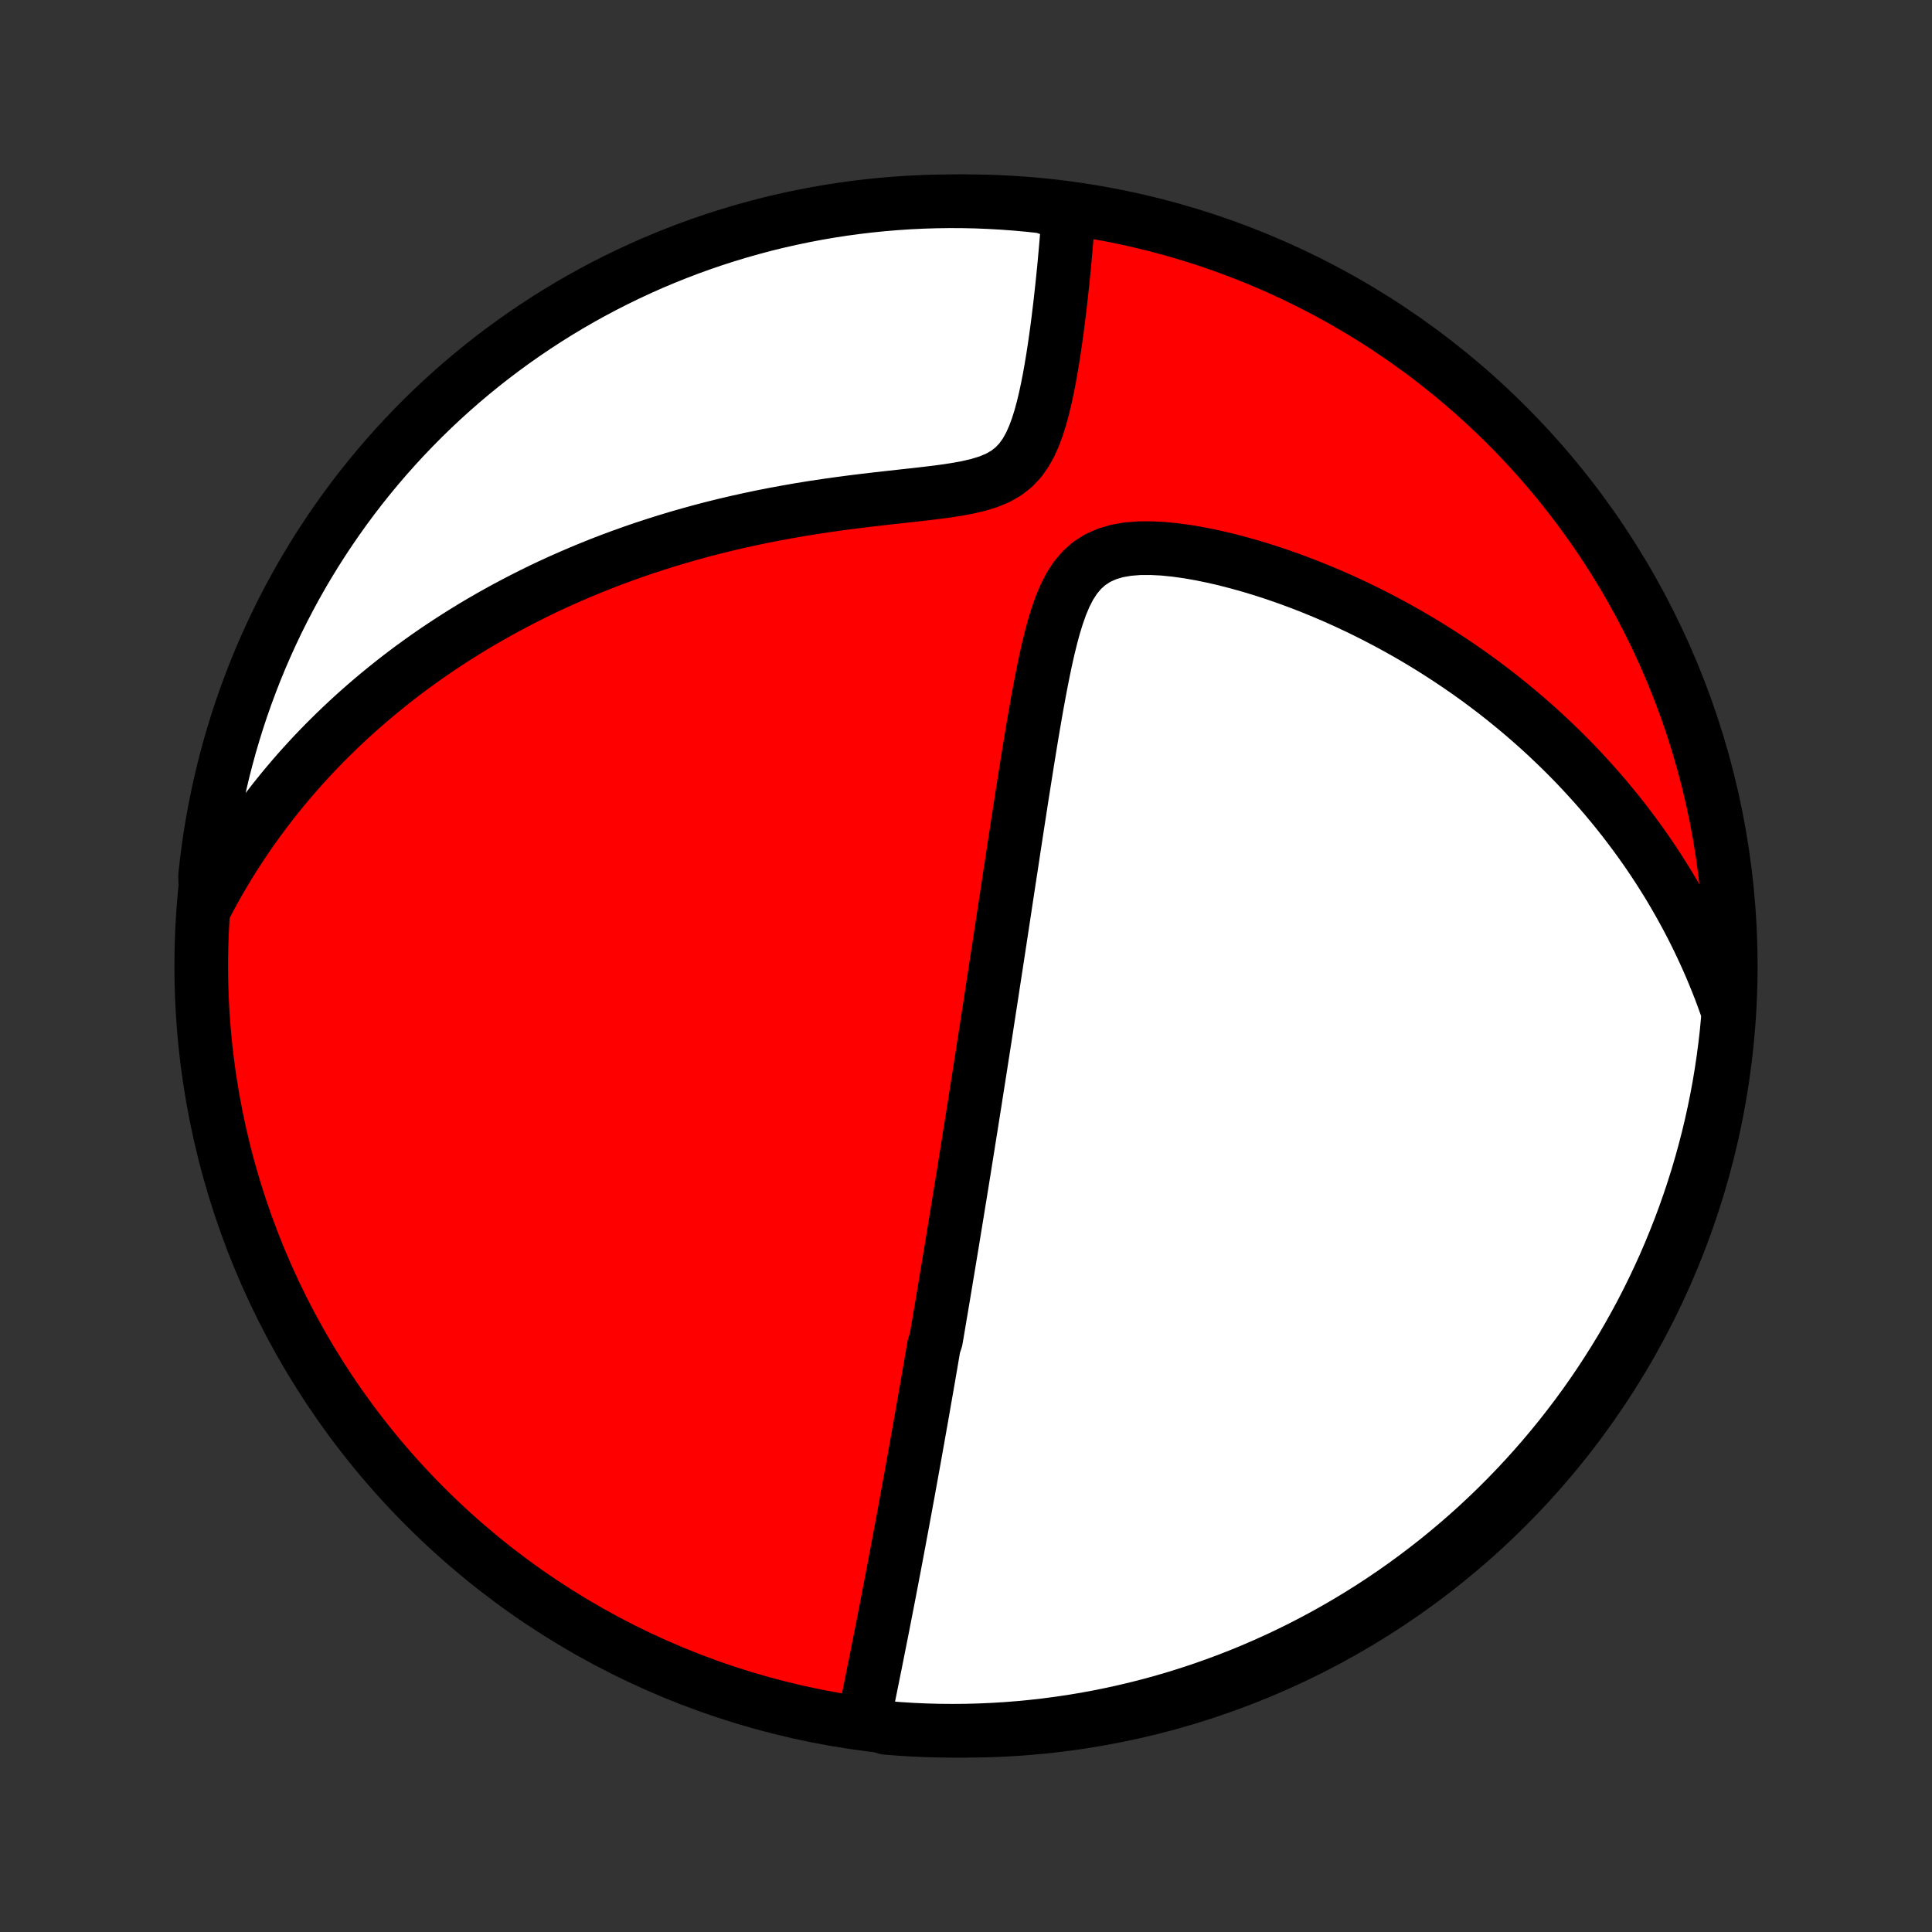 <?xml version="1.0" encoding="utf-8" standalone="no"?>
<!DOCTYPE svg PUBLIC "-//W3C//DTD SVG 1.1//EN"
  "http://www.w3.org/Graphics/SVG/1.1/DTD/svg11.dtd">
<!-- Created with matplotlib (http://matplotlib.org/) -->
<svg height="72pt" version="1.1" viewBox="0 0 72 72" width="72pt" xmlns="http://www.w3.org/2000/svg" xmlns:xlink="http://www.w3.org/1999/xlink">
 <rect x="0" y="0" width="72" height="72" fill="#333333" stroke="none"/>
 <defs>
  <style type="text/css">
*{stroke-linecap:butt;stroke-linejoin:round;}
  </style>
 </defs>
 <g id="figure_1">
  <g id="patch_1">
   <path d="
M0 72
L72 72
L72 0
L0 0
z
" style="fill:none;"/>
  </g>
  <g id="axes_1">
   <g id="PatchCollection_1">
    <defs>
     <path d="
M36 -7.5
C43.558 -7.5 50.808 -10.503 56.153 -15.848
C61.497 -21.192 64.5 -28.442 64.5 -36
C64.5 -43.558 61.497 -50.808 56.153 -56.153
C50.808 -61.497 43.558 -64.5 36 -64.5
C28.442 -64.5 21.192 -61.497 15.848 -56.153
C10.503 -50.808 7.5 -43.558 7.5 -36
C7.5 -28.442 10.503 -21.192 15.848 -15.848
C21.192 -10.503 28.442 -7.5 36 -7.5
z
" id="C0_0_a811fe30f3"/>
     <path d="
M32.2 -7.927
L32.256 -8.197
L32.311 -8.466
L32.366 -8.735
L32.42 -9.003
L32.474 -9.271
L32.528 -9.537
L32.581 -9.802
L32.635 -10.067
L32.687 -10.33
L32.739 -10.592
L32.791 -10.854
L32.843 -11.114
L32.894 -11.372
L32.944 -11.63
L32.994 -11.886
L33.044 -12.141
L33.093 -12.395
L33.142 -12.648
L33.19 -12.899
L33.238 -13.149
L33.285 -13.398
L33.333 -13.646
L33.379 -13.892
L33.426 -14.138
L33.471 -14.382
L33.517 -14.625
L33.562 -14.867
L33.607 -15.108
L33.652 -15.349
L33.696 -15.588
L33.74 -15.826
L33.783 -16.063
L33.827 -16.3
L33.87 -16.535
L33.912 -16.77
L33.955 -17.004
L33.997 -17.238
L34.039 -17.47
L34.081 -17.703
L34.122 -17.934
L34.163 -18.165
L34.205 -18.396
L34.245 -18.626
L34.286 -18.856
L34.327 -19.086
L34.367 -19.315
L34.407 -19.544
L34.447 -19.773
L34.487 -20.003
L34.527 -20.231
L34.567 -20.46
L34.607 -20.689
L34.646 -20.919
L34.686 -21.148
L34.725 -21.377
L34.764 -21.607
L34.804 -21.837
L34.882 -22.068
L34.922 -22.299
L34.961 -22.531
L35 -22.763
L35.039 -22.996
L35.079 -23.23
L35.118 -23.464
L35.158 -23.699
L35.197 -23.935
L35.237 -24.172
L35.276 -24.41
L35.316 -24.65
L35.356 -24.89
L35.396 -25.132
L35.436 -25.375
L35.477 -25.619
L35.517 -25.865
L35.557 -26.112
L35.598 -26.361
L35.639 -26.611
L35.68 -26.863
L35.721 -27.117
L35.763 -27.373
L35.805 -27.631
L35.847 -27.891
L35.889 -28.153
L35.932 -28.417
L35.974 -28.683
L36.017 -28.952
L36.061 -29.223
L36.104 -29.497
L36.148 -29.773
L36.193 -30.051
L36.237 -30.333
L36.282 -30.617
L36.328 -30.904
L36.373 -31.194
L36.419 -31.488
L36.466 -31.784
L36.513 -32.083
L36.56 -32.386
L36.608 -32.692
L36.656 -33.002
L36.705 -33.315
L36.754 -33.631
L36.803 -33.952
L36.853 -34.276
L36.904 -34.603
L36.955 -34.935
L37.006 -35.27
L37.058 -35.609
L37.111 -35.953
L37.164 -36.3
L37.218 -36.651
L37.272 -37.006
L37.327 -37.366
L37.382 -37.729
L37.438 -38.097
L37.494 -38.468
L37.551 -38.844
L37.609 -39.224
L37.668 -39.608
L37.727 -39.995
L37.786 -40.387
L37.847 -40.782
L37.908 -41.181
L37.97 -41.583
L38.033 -41.989
L38.096 -42.398
L38.161 -42.809
L38.227 -43.224
L38.293 -43.641
L38.361 -44.06
L38.43 -44.481
L38.501 -44.904
L38.574 -45.327
L38.648 -45.751
L38.726 -46.175
L38.806 -46.598
L38.89 -47.019
L38.978 -47.438
L39.072 -47.853
L39.173 -48.262
L39.282 -48.665
L39.403 -49.057
L39.538 -49.438
L39.691 -49.802
L39.867 -50.145
L40.071 -50.462
L40.309 -50.746
L40.583 -50.992
L40.895 -51.195
L41.242 -51.352
L41.623 -51.465
L42.029 -51.536
L42.456 -51.57
L42.9 -51.572
L43.354 -51.549
L43.816 -51.502
L44.282 -51.437
L44.752 -51.354
L45.222 -51.258
L45.692 -51.148
L46.159 -51.027
L46.624 -50.896
L47.086 -50.755
L47.543 -50.606
L47.995 -50.448
L48.443 -50.283
L48.884 -50.111
L49.32 -49.933
L49.749 -49.749
L50.172 -49.559
L50.588 -49.364
L50.997 -49.164
L51.399 -48.959
L51.795 -48.75
L52.183 -48.537
L52.563 -48.321
L52.937 -48.101
L53.303 -47.878
L53.662 -47.651
L54.014 -47.422
L54.359 -47.191
L54.697 -46.957
L55.027 -46.721
L55.35 -46.483
L55.667 -46.243
L55.976 -46.001
L56.279 -45.757
L56.575 -45.513
L56.865 -45.266
L57.148 -45.019
L57.425 -44.77
L57.695 -44.521
L57.959 -44.27
L58.218 -44.019
L58.47 -43.767
L58.717 -43.514
L58.957 -43.26
L59.192 -43.005
L59.422 -42.751
L59.646 -42.495
L59.865 -42.239
L60.079 -41.982
L60.288 -41.725
L60.492 -41.468
L60.69 -41.209
L60.884 -40.951
L61.074 -40.692
L61.259 -40.433
L61.439 -40.173
L61.615 -39.912
L61.786 -39.652
L61.953 -39.39
L62.117 -39.129
L62.276 -38.866
L62.43 -38.603
L62.581 -38.34
L62.728 -38.075
L62.871 -37.811
L63.011 -37.545
L63.146 -37.279
L63.278 -37.012
L63.406 -36.744
L63.531 -36.475
L63.652 -36.206
L63.77 -35.935
L63.883 -35.664
L63.994 -35.391
L64.101 -35.118
L64.204 -34.843
L64.304 -34.567
L64.401 -34.289
L64.391 -34.011
L64.344 -33.513
L64.287 -33.018
L64.222 -32.523
L64.149 -32.03
L64.067 -31.538
L63.976 -31.048
L63.877 -30.559
L63.769 -30.071
L63.653 -29.586
L63.528 -29.102
L63.395 -28.62
L63.254 -28.141
L63.104 -27.664
L62.946 -27.19
L62.78 -26.718
L62.606 -26.249
L62.423 -25.784
L62.233 -25.321
L62.035 -24.861
L61.828 -24.405
L61.614 -23.953
L61.392 -23.503
L61.163 -23.058
L60.925 -22.617
L60.68 -22.18
L60.428 -21.747
L60.168 -21.319
L59.9 -20.895
L59.626 -20.475
L59.344 -20.06
L59.055 -19.65
L58.759 -19.245
L58.456 -18.846
L58.147 -18.451
L57.83 -18.062
L57.507 -17.678
L57.178 -17.3
L56.841 -16.927
L56.499 -16.561
L56.15 -16.2
L55.795 -15.845
L55.435 -15.497
L55.068 -15.154
L54.695 -14.818
L54.317 -14.489
L53.933 -14.166
L53.544 -13.849
L53.149 -13.54
L52.749 -13.237
L52.344 -12.941
L51.934 -12.652
L51.52 -12.371
L51.1 -12.096
L50.676 -11.829
L50.247 -11.569
L49.814 -11.317
L49.377 -11.072
L48.936 -10.835
L48.491 -10.605
L48.042 -10.383
L47.589 -10.169
L47.133 -9.963
L46.673 -9.764
L46.211 -9.574
L45.745 -9.392
L45.276 -9.218
L44.804 -9.052
L44.33 -8.894
L43.853 -8.744
L43.373 -8.603
L42.892 -8.47
L42.408 -8.346
L41.922 -8.23
L41.435 -8.122
L40.946 -8.023
L40.455 -7.932
L39.963 -7.85
L39.47 -7.777
L38.976 -7.712
L38.481 -7.656
L37.985 -7.608
L37.488 -7.569
L36.991 -7.539
L36.494 -7.517
L35.997 -7.504
L35.499 -7.5
L35.002 -7.504
L34.505 -7.517
L34.009 -7.539
L33.513 -7.57
L33.018 -7.609
z
" id="C0_1_8907174173"/>
     <path d="
M7.675 -38.256
L7.811 -38.516
L7.95 -38.773
L8.092 -39.027
L8.237 -39.279
L8.384 -39.528
L8.533 -39.775
L8.685 -40.02
L8.84 -40.262
L8.997 -40.502
L9.157 -40.74
L9.319 -40.976
L9.484 -41.21
L9.652 -41.442
L9.823 -41.672
L9.996 -41.901
L10.172 -42.128
L10.351 -42.353
L10.532 -42.576
L10.717 -42.798
L10.904 -43.018
L11.094 -43.237
L11.288 -43.454
L11.484 -43.669
L11.684 -43.884
L11.887 -44.097
L12.093 -44.308
L12.303 -44.518
L12.516 -44.727
L12.732 -44.935
L12.952 -45.141
L13.175 -45.346
L13.403 -45.55
L13.634 -45.753
L13.869 -45.954
L14.108 -46.154
L14.351 -46.353
L14.598 -46.551
L14.849 -46.748
L15.104 -46.943
L15.364 -47.137
L15.629 -47.329
L15.898 -47.521
L16.172 -47.711
L16.451 -47.899
L16.734 -48.086
L17.023 -48.272
L17.316 -48.456
L17.615 -48.639
L17.919 -48.82
L18.229 -48.999
L18.544 -49.177
L18.864 -49.352
L19.191 -49.526
L19.523 -49.698
L19.861 -49.868
L20.204 -50.036
L20.554 -50.201
L20.91 -50.364
L21.273 -50.524
L21.641 -50.682
L22.016 -50.837
L22.397 -50.99
L22.784 -51.139
L23.178 -51.285
L23.578 -51.428
L23.985 -51.568
L24.398 -51.703
L24.817 -51.836
L25.242 -51.964
L25.674 -52.088
L26.112 -52.209
L26.556 -52.325
L27.005 -52.436
L27.461 -52.543
L27.921 -52.645
L28.387 -52.743
L28.858 -52.836
L29.333 -52.923
L29.813 -53.007
L30.296 -53.085
L30.783 -53.158
L31.272 -53.227
L31.763 -53.292
L32.255 -53.353
L32.747 -53.41
L33.238 -53.465
L33.726 -53.519
L34.21 -53.572
L34.687 -53.628
L35.154 -53.687
L35.609 -53.755
L36.045 -53.834
L36.459 -53.93
L36.845 -54.049
L37.196 -54.197
L37.509 -54.377
L37.783 -54.593
L38.018 -54.842
L38.218 -55.122
L38.389 -55.427
L38.535 -55.752
L38.661 -56.092
L38.771 -56.443
L38.868 -56.801
L38.955 -57.164
L39.033 -57.529
L39.105 -57.895
L39.17 -58.261
L39.231 -58.625
L39.287 -58.986
L39.339 -59.345
L39.388 -59.7
L39.434 -60.051
L39.476 -60.397
L39.517 -60.738
L39.554 -61.075
L39.59 -61.406
L39.623 -61.732
L39.655 -62.052
L39.684 -62.367
L39.712 -62.676
L39.738 -62.979
L39.763 -63.277
L39.786 -63.569
L39.807 -63.855
L39.348 -64.136
L38.853 -64.303
L38.358 -64.357
L37.862 -64.402
L37.365 -64.439
L36.868 -64.467
L36.371 -64.487
L35.873 -64.498
L35.376 -64.5
L34.879 -64.493
L34.382 -64.478
L33.886 -64.454
L33.39 -64.421
L32.895 -64.38
L32.401 -64.33
L31.908 -64.272
L31.417 -64.205
L30.926 -64.129
L30.438 -64.045
L29.951 -63.952
L29.466 -63.851
L28.982 -63.741
L28.501 -63.623
L28.023 -63.496
L27.546 -63.361
L27.073 -63.217
L26.602 -63.066
L26.134 -62.906
L25.668 -62.738
L25.206 -62.561
L24.748 -62.377
L24.292 -62.185
L23.841 -61.984
L23.393 -61.776
L22.949 -61.56
L22.508 -61.336
L22.072 -61.104
L21.64 -60.865
L21.213 -60.618
L20.79 -60.364
L20.372 -60.102
L19.958 -59.833
L19.549 -59.556
L19.146 -59.273
L18.747 -58.982
L18.354 -58.685
L17.966 -58.38
L17.584 -58.069
L17.207 -57.751
L16.836 -57.426
L16.471 -57.095
L16.111 -56.757
L15.758 -56.413
L15.411 -56.063
L15.07 -55.706
L14.736 -55.344
L14.408 -54.976
L14.087 -54.602
L13.772 -54.222
L13.464 -53.837
L13.163 -53.446
L12.869 -53.05
L12.582 -52.649
L12.302 -52.243
L12.029 -51.832
L11.764 -51.416
L11.506 -50.995
L11.255 -50.57
L11.012 -50.14
L10.777 -49.706
L10.549 -49.268
L10.329 -48.826
L10.117 -48.38
L9.913 -47.93
L9.716 -47.476
L9.528 -47.019
L9.348 -46.559
L9.176 -46.095
L9.012 -45.629
L8.856 -45.159
L8.709 -44.687
L8.569 -44.211
L8.439 -43.734
L8.316 -43.254
L8.202 -42.772
L8.097 -42.288
L8 -41.802
L7.911 -41.314
L7.831 -40.824
L7.76 -40.333
L7.697 -39.841
L7.643 -39.348
z
" id="C0_2_0fa3ee9bc7"/>
    </defs>
    <g clip-path="url(#p1bffca34e9)">
     <use style="fill:#ff0000;stroke:#000000;stroke-width:2.0;" x="0.0" xlink:href="#C0_0_a811fe30f3" y="72.0"/>
    </g>
    <g clip-path="url(#p1bffca34e9)">
     <use style="fill:#ffffff;stroke:#000000;stroke-width:2.0;" x="0.0" xlink:href="#C0_1_8907174173" y="72.0"/>
    </g>
    <g clip-path="url(#p1bffca34e9)">
     <use style="fill:#ffffff;stroke:#000000;stroke-width:2.0;" x="0.0" xlink:href="#C0_2_0fa3ee9bc7" y="72.0"/>
    </g>
   </g>
  </g>
 </g>
 <defs>
  <clipPath id="p1bffca34e9">
   <rect height="72.0" width="72.0" x="0.0" y="0.0"/>
  </clipPath>
 </defs>
</svg>
